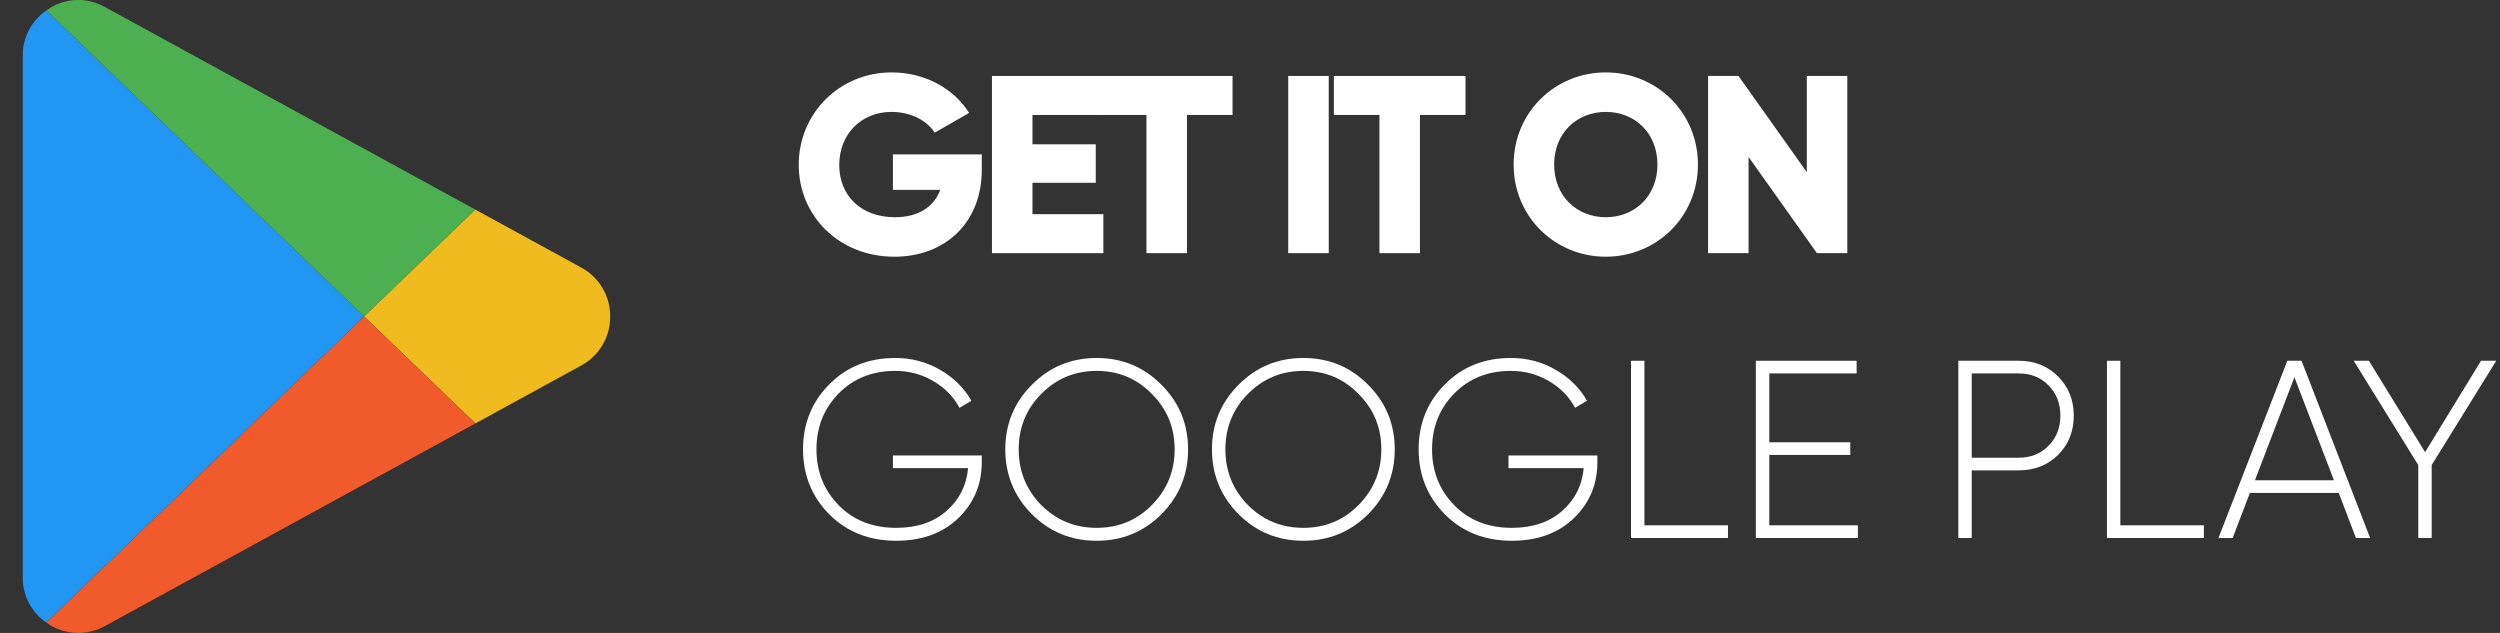 <svg width="79" height="20" viewBox="0 0 79 20" fill="none" xmlns="http://www.w3.org/2000/svg">
<rect x="0" y="0" width="79" height="20" fill="#333333" stroke="none"/>
<g clip-path="url(#clip0_191_2)">
<path d="M11.507 10.002L1.464 19.673C0.993 19.352 0.714 18.817 0.719 18.247V1.756C0.714 1.187 0.993 0.652 1.464 0.331L11.507 10.002Z" fill="#2196F3"/>
<path d="M15.022 6.624L11.507 10.002L1.464 0.331C1.502 0.301 1.541 0.274 1.582 0.249C2.113 -0.073 2.776 -0.083 3.316 0.222L15.022 6.624Z" fill="#4CAF50"/>
<path d="M19.281 10.002C19.287 10.645 18.938 11.239 18.373 11.546L15.022 13.38L11.507 10.002L15.022 6.624L18.373 8.458C18.938 8.765 19.287 9.359 19.281 10.002Z" fill="#F0BB1F"/>
<path d="M15.022 13.38L3.316 19.782C2.775 20.082 2.114 20.072 1.582 19.755C1.541 19.73 1.502 19.702 1.464 19.673L11.507 10.002L15.022 13.38Z" fill="#F15A2B"/>
</g>
<path d="M31.024 4.88H28.216V6H29.712C29.512 6.536 29.024 6.864 28.28 6.864C27.192 6.864 26.52 6.168 26.52 5.216C26.52 4.232 27.224 3.536 28.168 3.536C28.8 3.536 29.304 3.824 29.536 4.192L30.624 3.568C30.152 2.816 29.248 2.288 28.176 2.288C26.528 2.288 25.24 3.584 25.24 5.208C25.24 6.816 26.504 8.112 28.264 8.112C29.832 8.112 31.024 7.072 31.024 5.36V4.88Z" fill="white"/>
<path d="M32.626 6.768V5.776H34.626V4.56H32.626V3.632H34.826V2.4H31.346V8H34.866V6.768H32.626Z" fill="white"/>
<path d="M38.948 2.4H34.788V3.632H36.228V8H37.508V3.632H38.948V2.4Z" fill="white"/>
<path d="M40.708 2.4V8H41.988V2.4H40.708Z" fill="white"/>
<path d="M46.31 2.4H42.15V3.632H43.59V8H44.87V3.632H46.31V2.4Z" fill="white"/>
<path d="M50.743 8.112C52.351 8.112 53.655 6.848 53.655 5.2C53.655 3.552 52.351 2.288 50.743 2.288C49.135 2.288 47.831 3.552 47.831 5.2C47.831 6.848 49.135 8.112 50.743 8.112ZM50.743 6.864C49.831 6.864 49.111 6.2 49.111 5.2C49.111 4.2 49.831 3.536 50.743 3.536C51.655 3.536 52.375 4.2 52.375 5.2C52.375 6.2 51.655 6.864 50.743 6.864Z" fill="white"/>
<path d="M57.095 2.4V5.44L54.935 2.4H53.975V8H55.255V4.96L57.415 8H58.375V2.4H57.095Z" fill="white"/>
<path d="M31.024 14.392V14.608C31.024 15.307 30.776 15.896 30.28 16.376C29.784 16.851 29.131 17.088 28.32 17.088C27.467 17.088 26.763 16.811 26.208 16.256C25.653 15.696 25.376 15.011 25.376 14.2C25.376 13.389 25.651 12.707 26.2 12.152C26.749 11.592 27.445 11.312 28.288 11.312C28.8 11.312 29.269 11.435 29.696 11.68C30.128 11.925 30.461 12.253 30.696 12.664L30.32 12.888C30.133 12.536 29.856 12.253 29.488 12.04C29.125 11.827 28.725 11.72 28.288 11.72C27.563 11.72 26.965 11.96 26.496 12.44C26.032 12.915 25.8 13.501 25.8 14.2C25.8 14.899 26.035 15.488 26.504 15.968C26.973 16.443 27.579 16.68 28.32 16.68C28.976 16.68 29.507 16.501 29.912 16.144C30.317 15.787 30.544 15.336 30.592 14.792H28.216V14.392H31.024Z" fill="white"/>
<path d="M36.703 16.248C36.143 16.808 35.46 17.088 34.655 17.088C33.849 17.088 33.167 16.808 32.607 16.248C32.047 15.683 31.767 15 31.767 14.2C31.767 13.4 32.047 12.72 32.607 12.16C33.167 11.595 33.849 11.312 34.655 11.312C35.46 11.312 36.143 11.595 36.703 12.16C37.263 12.72 37.543 13.4 37.543 14.2C37.543 15 37.263 15.683 36.703 16.248ZM32.903 15.96C33.383 16.44 33.967 16.68 34.655 16.68C35.343 16.68 35.924 16.44 36.399 15.96C36.879 15.475 37.119 14.888 37.119 14.2C37.119 13.512 36.879 12.928 36.399 12.448C35.924 11.963 35.343 11.72 34.655 11.72C33.967 11.72 33.383 11.963 32.903 12.448C32.428 12.928 32.191 13.512 32.191 14.2C32.191 14.888 32.428 15.475 32.903 15.96Z" fill="white"/>
<path d="M43.234 16.248C42.674 16.808 41.991 17.088 41.186 17.088C40.38 17.088 39.698 16.808 39.138 16.248C38.578 15.683 38.298 15 38.298 14.2C38.298 13.4 38.578 12.72 39.138 12.16C39.698 11.595 40.38 11.312 41.186 11.312C41.991 11.312 42.674 11.595 43.234 12.16C43.794 12.72 44.074 13.4 44.074 14.2C44.074 15 43.794 15.683 43.234 16.248ZM39.434 15.96C39.914 16.44 40.498 16.68 41.186 16.68C41.874 16.68 42.455 16.44 42.93 15.96C43.41 15.475 43.65 14.888 43.65 14.2C43.65 13.512 43.41 12.928 42.93 12.448C42.455 11.963 41.874 11.72 41.186 11.72C40.498 11.72 39.914 11.963 39.434 12.448C38.959 12.928 38.722 13.512 38.722 14.2C38.722 14.888 38.959 15.475 39.434 15.96Z" fill="white"/>
<path d="M50.477 14.392V14.608C50.477 15.307 50.229 15.896 49.733 16.376C49.237 16.851 48.584 17.088 47.773 17.088C46.92 17.088 46.216 16.811 45.661 16.256C45.106 15.696 44.829 15.011 44.829 14.2C44.829 13.389 45.104 12.707 45.653 12.152C46.202 11.592 46.898 11.312 47.741 11.312C48.253 11.312 48.722 11.435 49.149 11.68C49.581 11.925 49.914 12.253 50.149 12.664L49.773 12.888C49.586 12.536 49.309 12.253 48.941 12.04C48.578 11.827 48.178 11.72 47.741 11.72C47.016 11.72 46.418 11.96 45.949 12.44C45.485 12.915 45.253 13.501 45.253 14.2C45.253 14.899 45.488 15.488 45.957 15.968C46.426 16.443 47.032 16.68 47.773 16.68C48.429 16.68 48.96 16.501 49.365 16.144C49.77 15.787 49.997 15.336 50.045 14.792H47.669V14.392H50.477Z" fill="white"/>
<path d="M51.964 16.6H54.604V17H51.54V11.4H51.964V16.6Z" fill="white"/>
<path d="M55.909 16.6H58.709V17H55.485V11.4H58.669V11.8H55.909V13.976H58.469V14.376H55.909V16.6Z" fill="white"/>
<path d="M63.788 11.4C64.289 11.4 64.705 11.565 65.035 11.896C65.366 12.227 65.531 12.64 65.531 13.136C65.531 13.632 65.366 14.045 65.035 14.376C64.705 14.701 64.289 14.864 63.788 14.864H62.307V17H61.883V11.4H63.788ZM63.788 14.464C64.171 14.464 64.486 14.339 64.731 14.088C64.982 13.837 65.108 13.52 65.108 13.136C65.108 12.747 64.982 12.427 64.731 12.176C64.486 11.925 64.171 11.8 63.788 11.8H62.307V14.464H63.788Z" fill="white"/>
<path d="M67.003 16.6H69.643V17H66.579V11.4H67.003V16.6Z" fill="white"/>
<path d="M74.448 17L73.904 15.576H71.096L70.552 17H70.104L72.28 11.4H72.728L74.896 17H74.448ZM71.256 15.176H73.752L72.504 11.92L71.256 15.176Z" fill="white"/>
<path d="M78.881 11.4L76.841 14.696V17H76.417V14.696L74.377 11.4H74.857L76.633 14.288L78.401 11.4H78.881Z" fill="white"/>
<defs>
<clipPath id="clip0_191_2">
<rect width="20" height="20" fill="white"/>
</clipPath>
</defs>
</svg>

